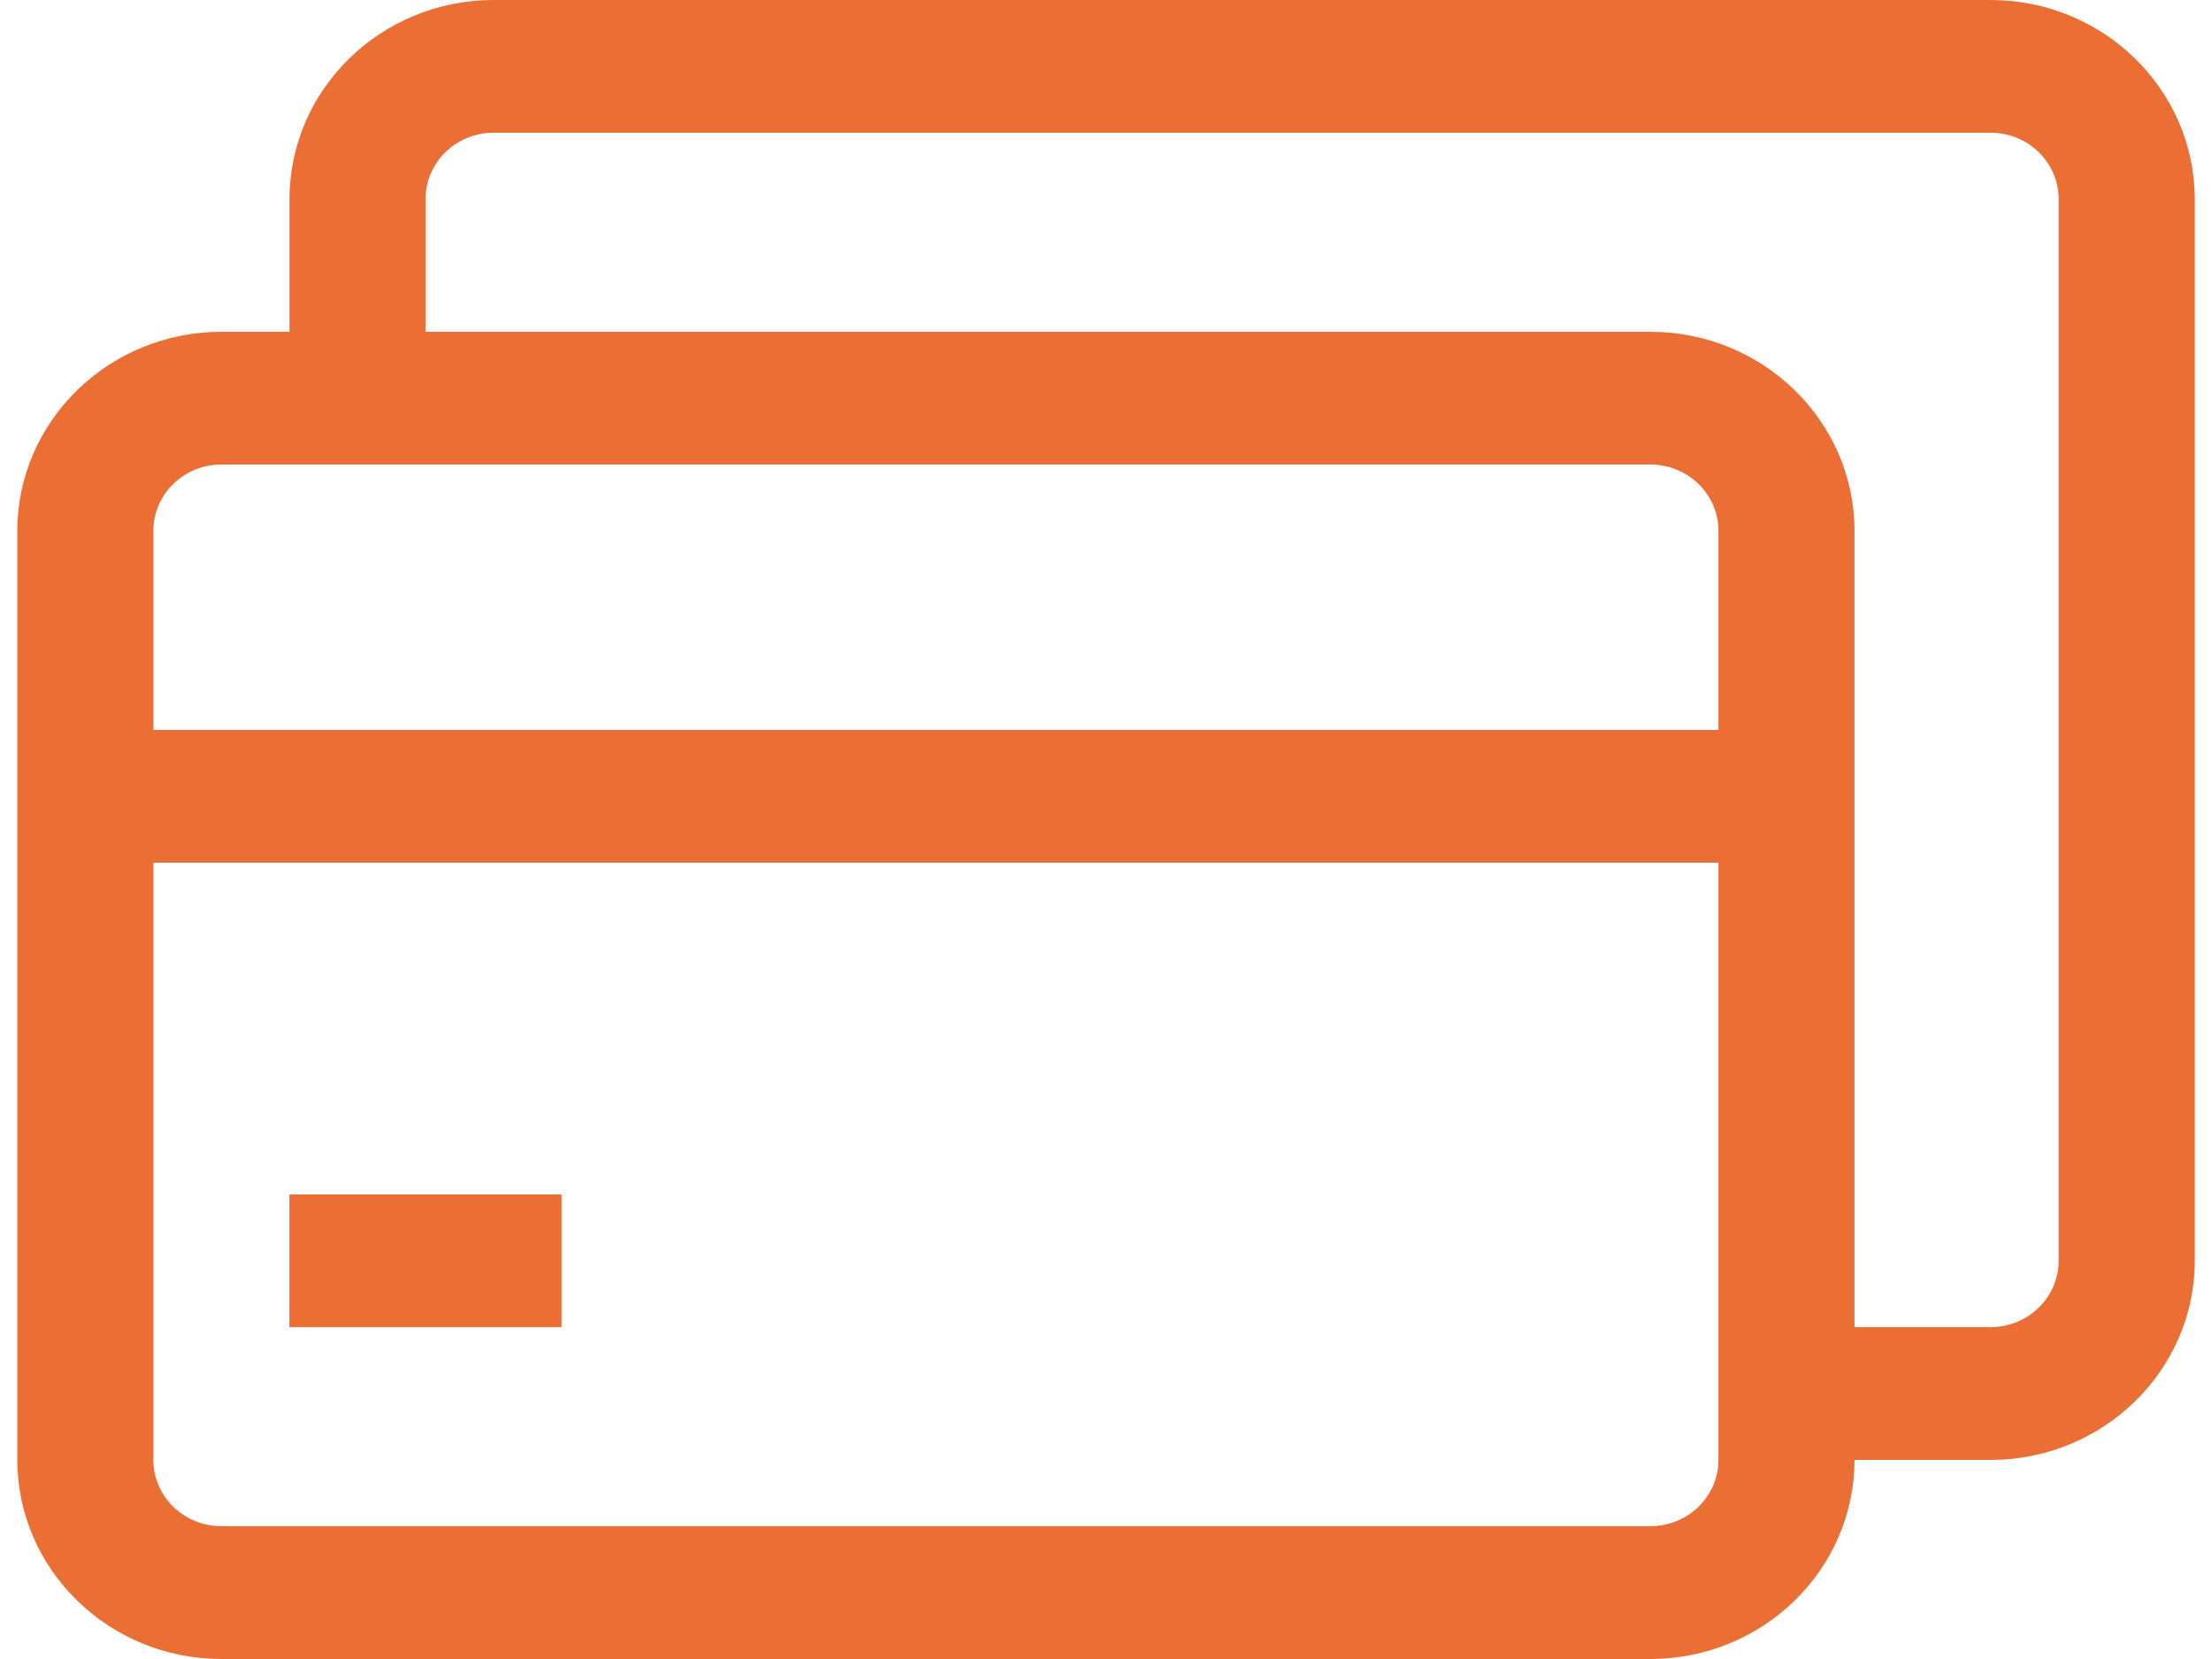 <svg width="24" height="18" viewBox="0 0 24 18" fill="none" xmlns="http://www.w3.org/2000/svg">
<g id="Frame" clip-path="url(#clip0_61_386)">
<path id="Vector" d="M3.14 12.96H6.093V14.399H3.14V12.96Z" fill="#EB6E34"/>
<path id="Vector_2" d="M21.598 0H5.355C4.134 0 3.141 0.969 3.141 2.161V3.6H2.402C1.181 3.6 0.188 4.569 0.188 5.76V15.84C0.188 17.03 1.181 18 2.402 18H17.906C19.128 18 20.121 17.03 20.121 15.84H21.598C22.819 15.84 23.813 14.87 23.813 13.679V2.161C23.812 0.969 22.819 0 21.598 0ZM18.645 15.84C18.645 16.237 18.313 16.559 17.906 16.559H2.402C1.995 16.559 1.664 16.237 1.664 15.84V9.36H18.645V15.84H18.645ZM18.645 7.92H1.664V5.76C1.664 5.362 1.995 5.04 2.402 5.04H17.906C18.313 5.04 18.645 5.362 18.645 5.76V7.92ZM22.336 13.679C22.336 14.077 22.005 14.399 21.598 14.399H20.121V5.76C20.121 4.569 19.128 3.6 17.906 3.6H4.617V2.16C4.617 1.762 4.948 1.44 5.355 1.44H21.598C22.004 1.44 22.336 1.762 22.336 2.16L22.336 13.679Z" fill="#EB6E34"/>
</g>
<defs>
<clipPath id="clip0_61_386">
<rect width="23.625" height="18" fill="white" transform="translate(0.188)"/>
</clipPath>
</defs>
</svg>

